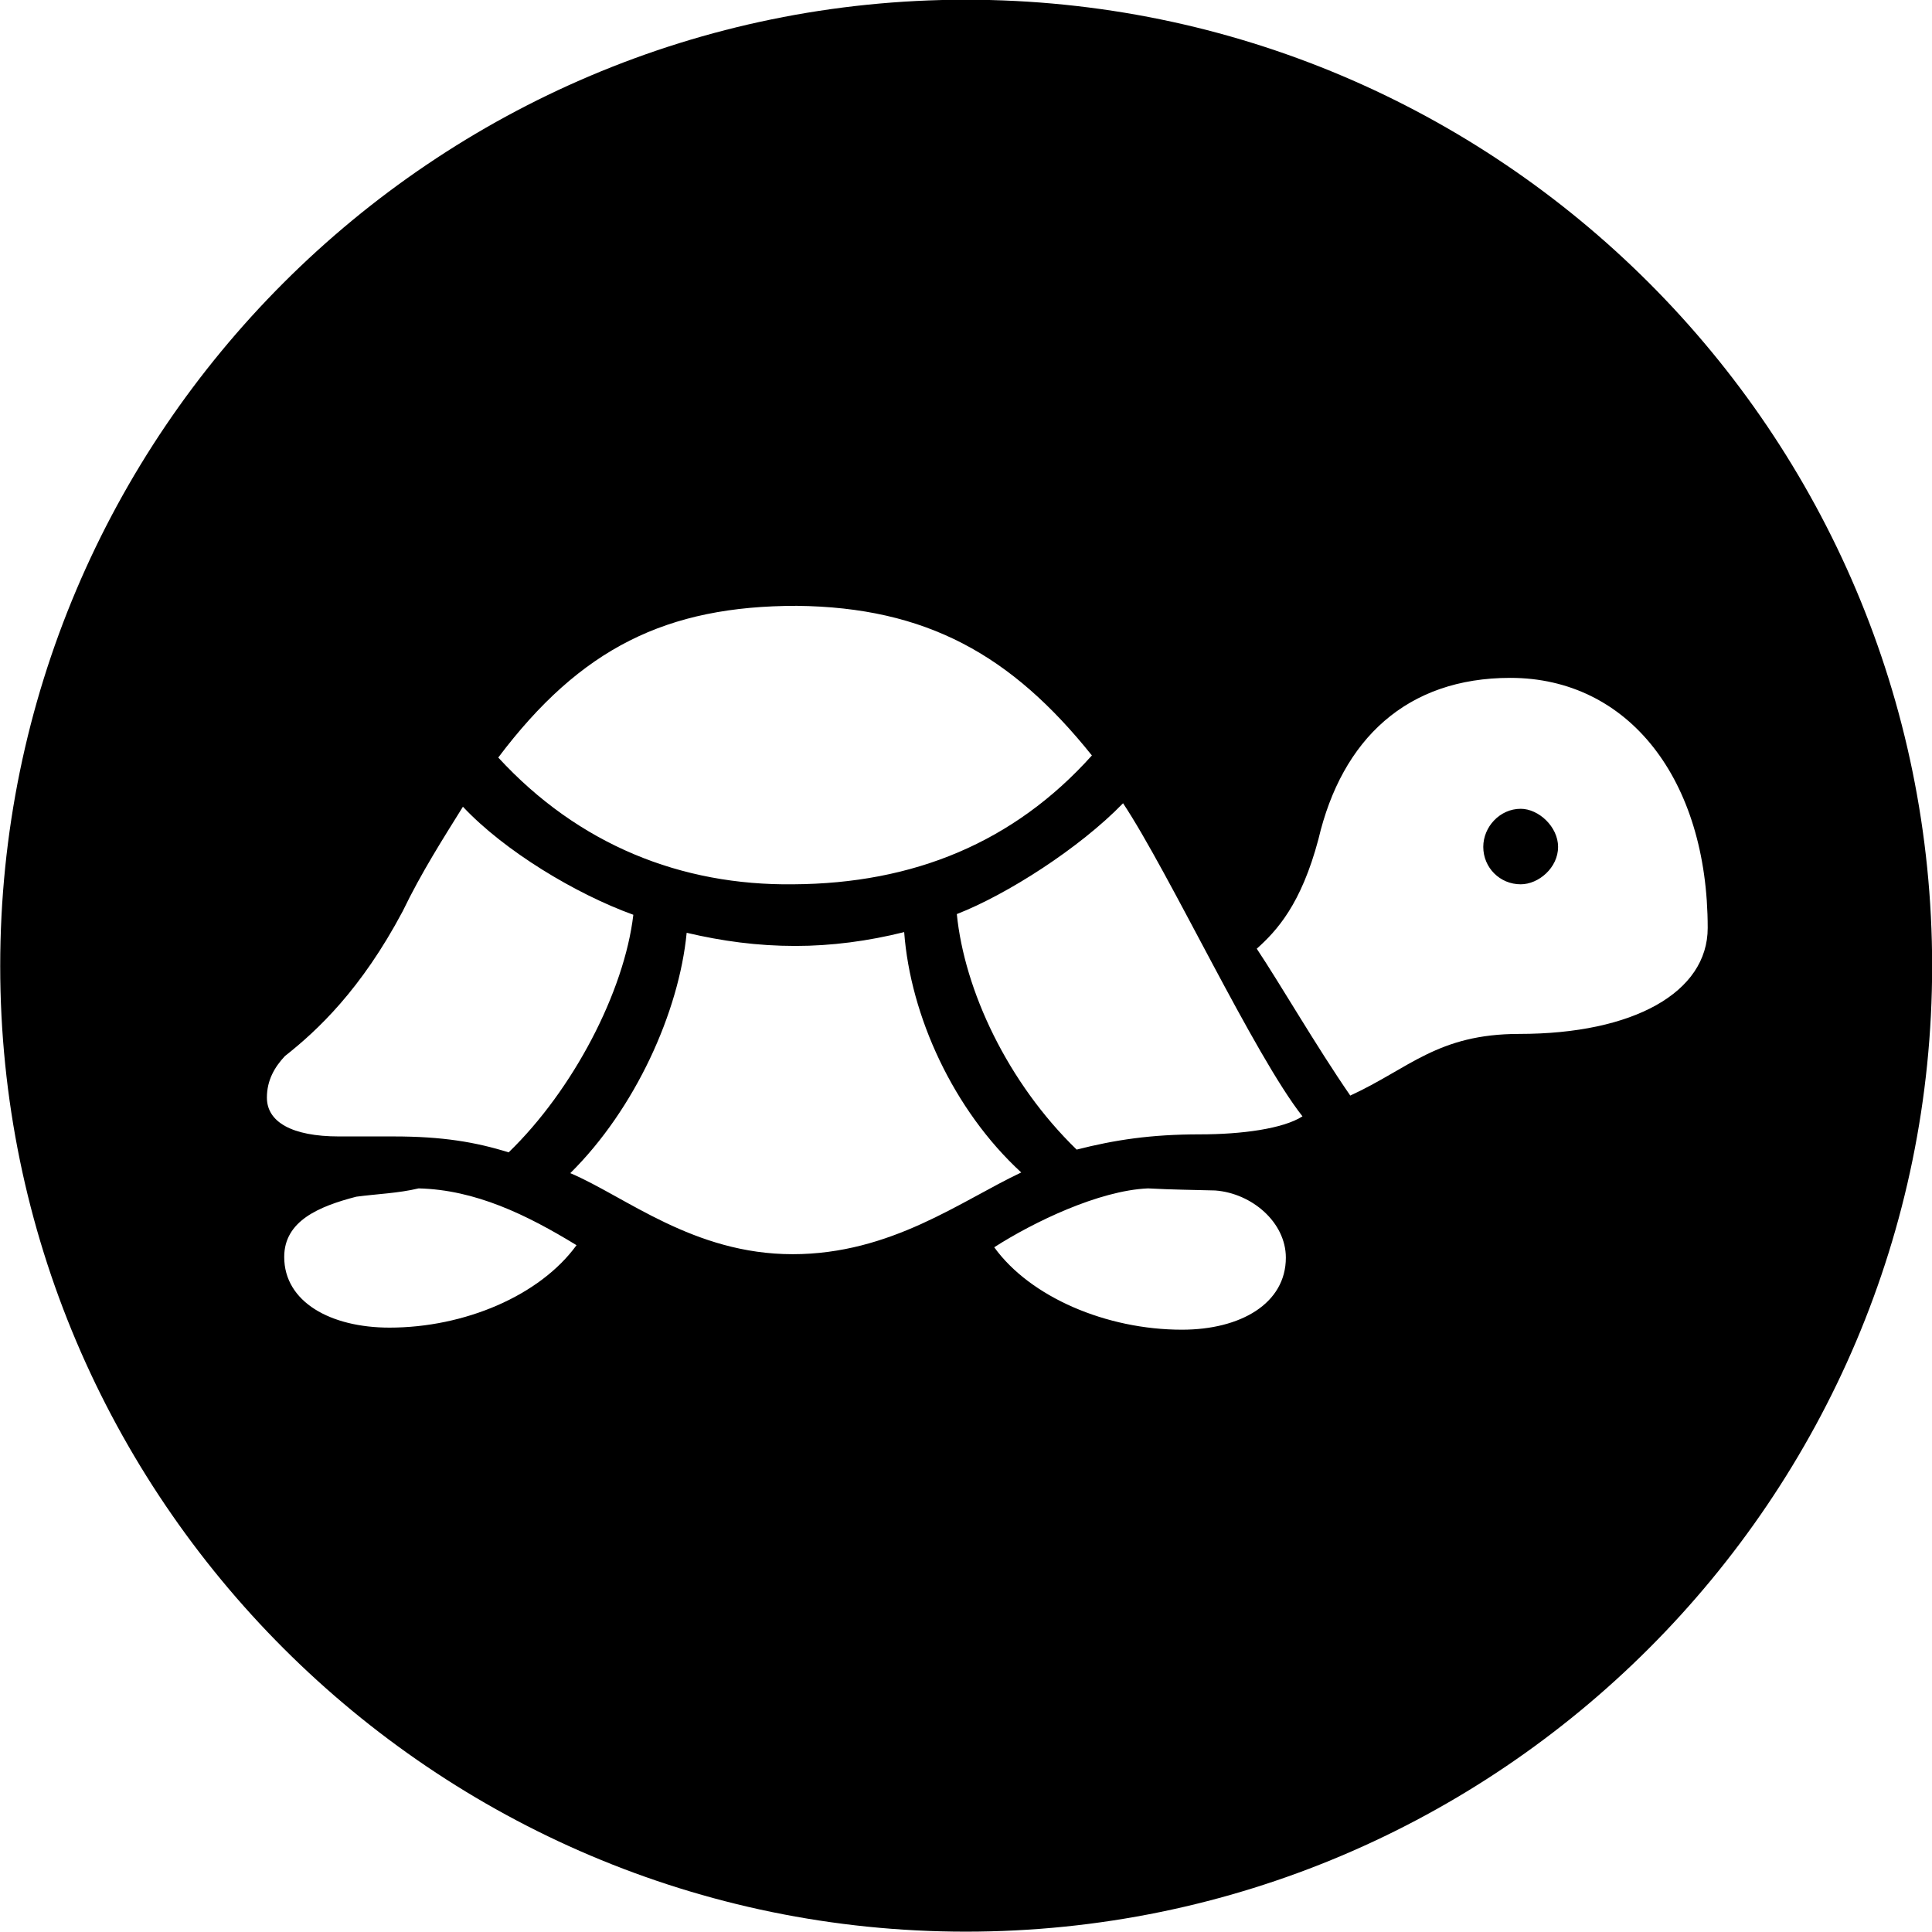 
<svg
    viewBox="0 0 27.891 27.891"
    xmlns="http://www.w3.org/2000/svg"
>
    <path
        fill="inherit"
        d="M13.943 27.886C21.643 27.886 27.893 21.626 27.893 13.946C27.893 6.246 21.643 -0.004 13.943 -0.004C6.263 -0.004 0.003 6.246 0.003 13.946C0.003 21.626 6.263 27.886 13.943 27.886ZM11.453 12.766C9.833 12.786 8.353 12.196 7.193 10.936C8.383 9.356 9.623 8.746 11.503 8.746C13.373 8.766 14.603 9.456 15.763 10.906C14.633 12.166 13.183 12.756 11.453 12.766ZM21.933 14.926C20.753 14.926 20.343 15.426 19.493 15.816C19.003 15.106 18.483 14.206 18.143 13.696C18.433 13.436 18.783 13.056 19.033 12.116C19.373 10.666 20.313 9.786 21.803 9.786C23.513 9.786 24.653 11.256 24.653 13.396C24.653 14.326 23.583 14.926 21.933 14.926ZM15.543 16.596C14.543 15.626 13.923 14.296 13.813 13.196C14.533 12.916 15.583 12.246 16.213 11.596C16.883 12.606 18.103 15.226 18.803 16.116C18.523 16.296 17.923 16.376 17.323 16.376C16.613 16.376 16.093 16.456 15.543 16.596ZM7.343 16.636C6.863 16.486 6.383 16.406 5.683 16.406H4.893C4.213 16.406 3.853 16.196 3.853 15.846C3.853 15.596 3.963 15.406 4.113 15.246C4.583 14.876 5.213 14.286 5.813 13.156C6.083 12.596 6.403 12.096 6.683 11.646C7.283 12.286 8.313 12.906 9.143 13.206C9.013 14.316 8.273 15.736 7.343 16.636ZM21.953 12.766C22.213 12.766 22.493 12.526 22.493 12.226C22.493 11.936 22.213 11.676 21.953 11.676C21.653 11.676 21.413 11.936 21.413 12.226C21.413 12.526 21.653 12.766 21.953 12.766ZM11.443 18.106C10.013 18.106 9.033 17.276 8.233 16.936C9.173 16.006 9.803 14.606 9.913 13.466C10.423 13.586 10.933 13.656 11.483 13.656C12.003 13.656 12.533 13.586 13.053 13.456C13.143 14.666 13.763 16.026 14.743 16.926C13.873 17.336 12.863 18.106 11.443 18.106ZM5.623 19.166C4.773 19.166 4.103 18.796 4.103 18.146C4.103 17.626 4.603 17.416 5.143 17.276C5.443 17.236 5.753 17.226 6.043 17.156C6.863 17.176 7.603 17.536 8.323 17.976C7.793 18.706 6.703 19.166 5.623 19.166ZM17.063 19.196C15.973 19.196 14.873 18.726 14.353 18.006C14.913 17.646 15.863 17.186 16.573 17.156C16.943 17.176 17.203 17.176 17.543 17.186C18.073 17.226 18.563 17.646 18.563 18.156C18.563 18.816 17.913 19.196 17.063 19.196Z"
        fillRule="evenodd"
        clipRule="evenodd"
    />
</svg>
        